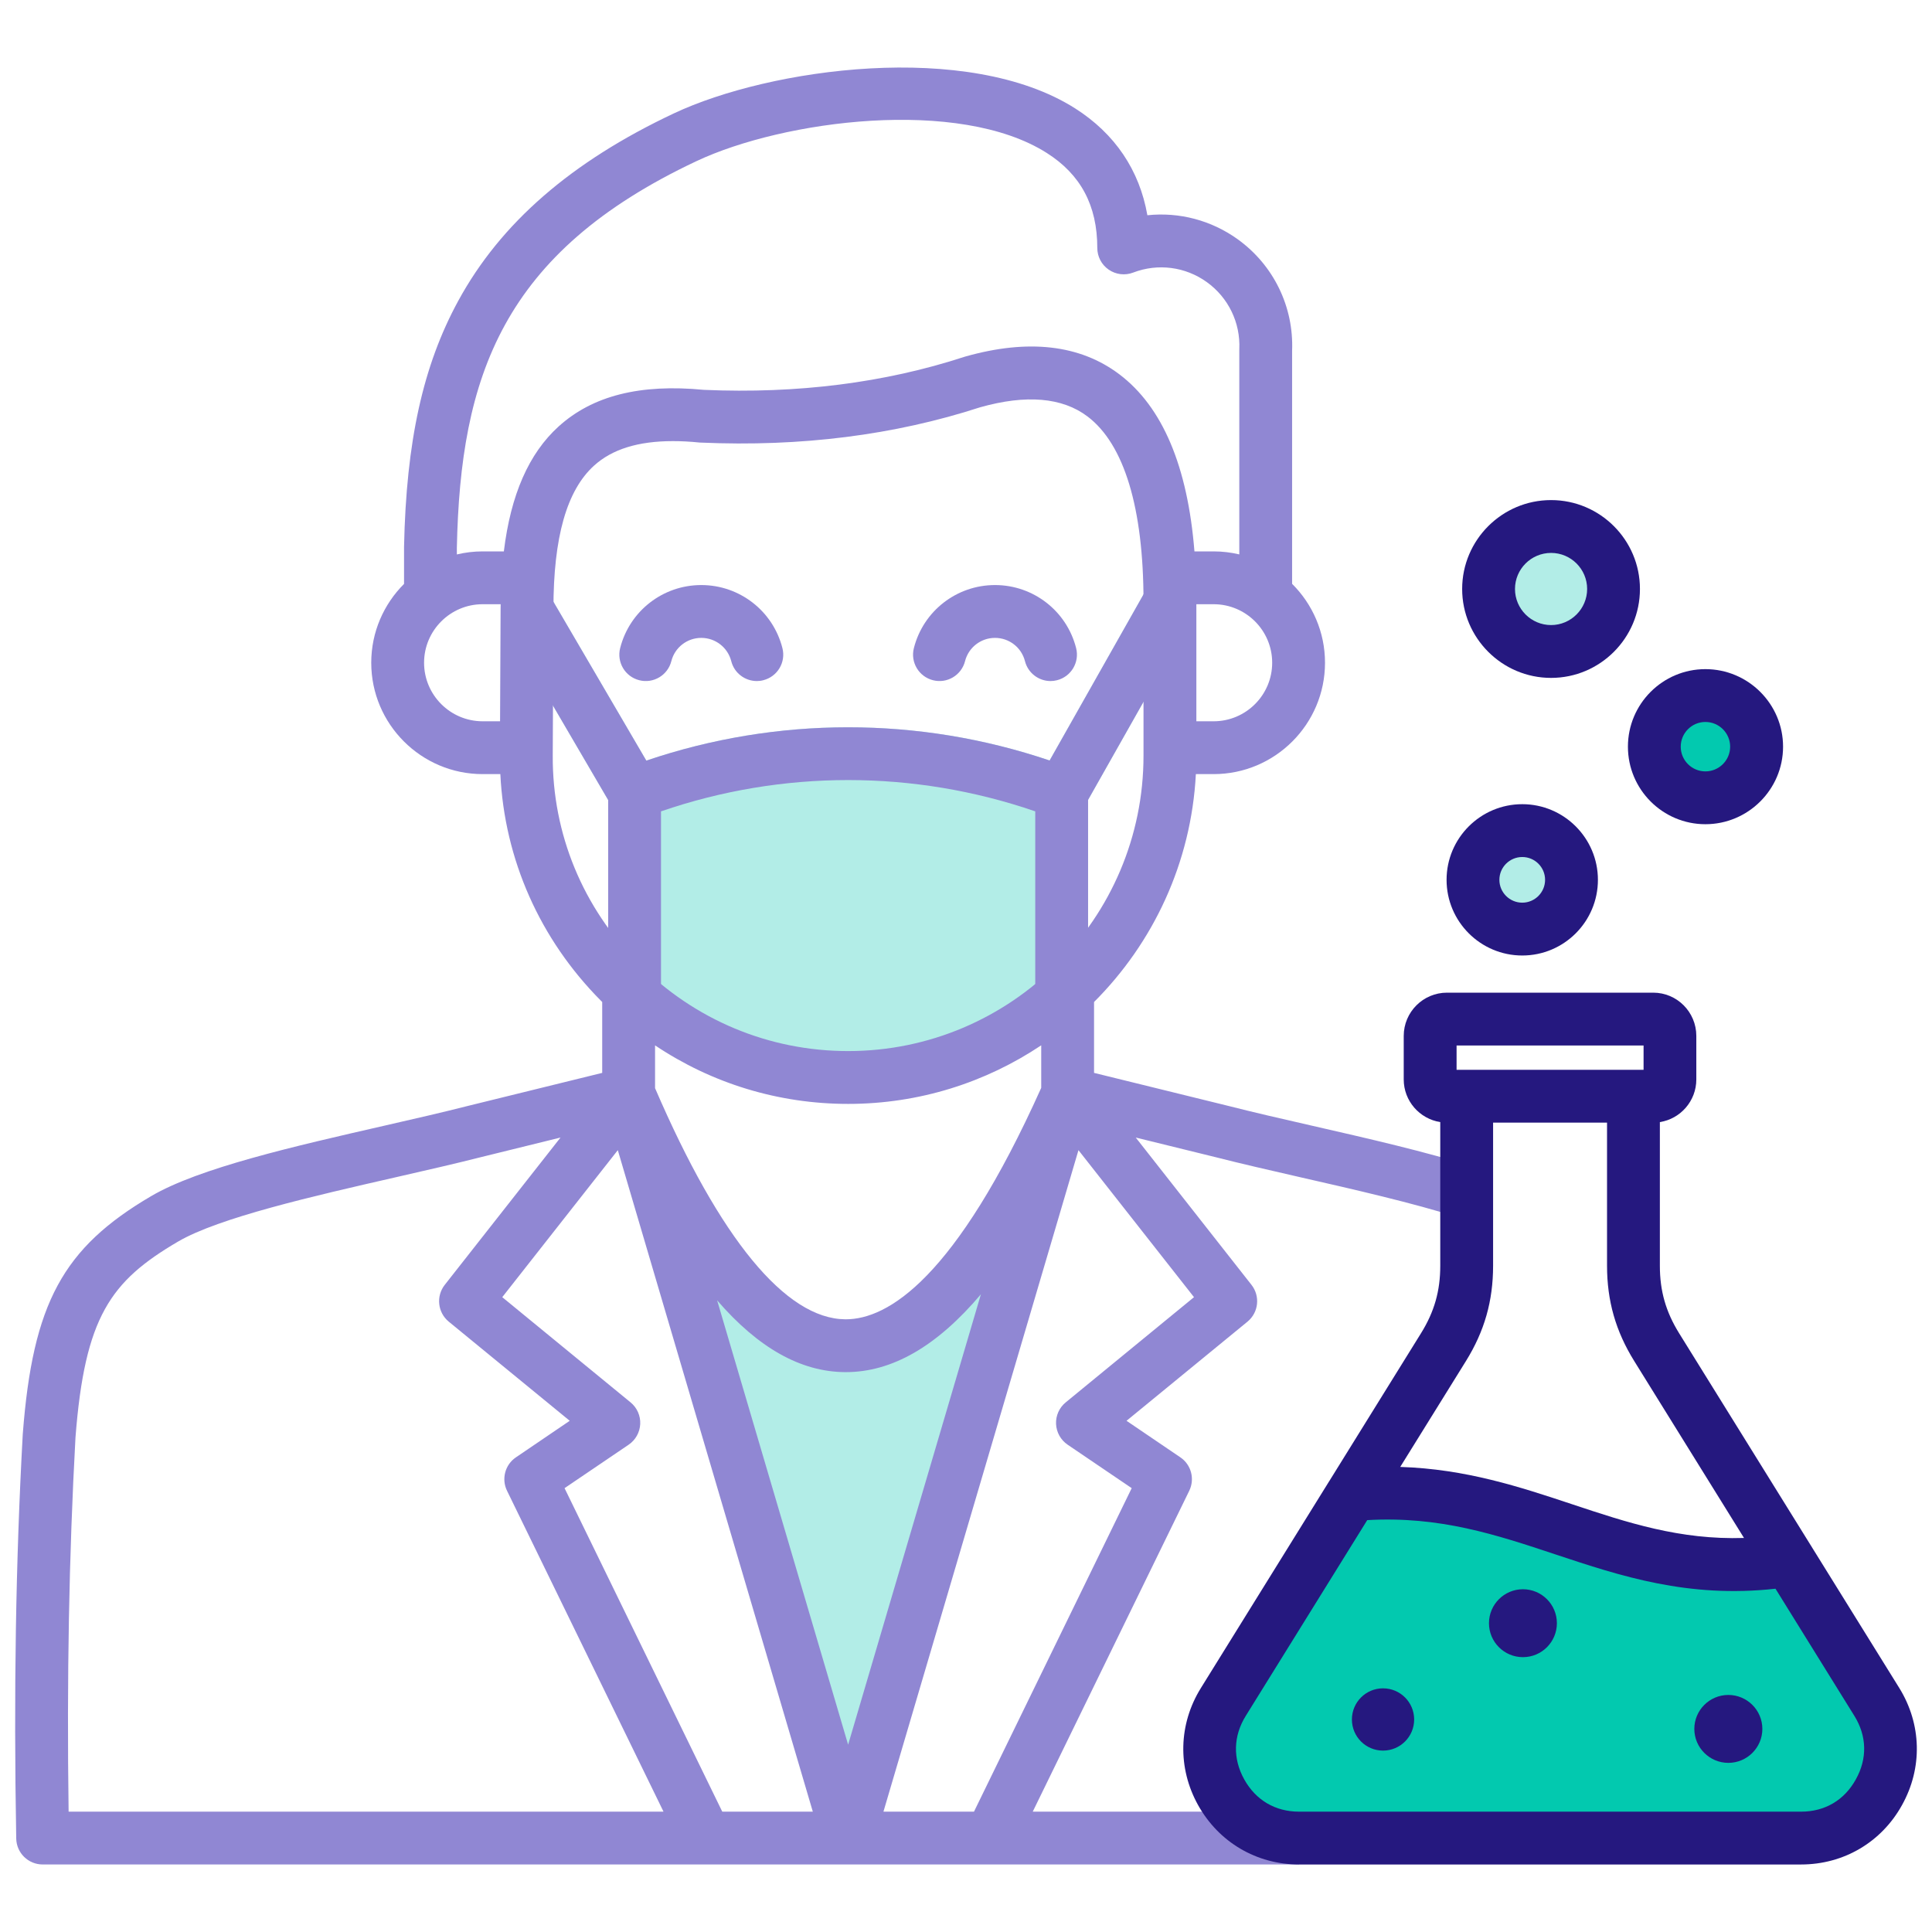 <svg width="90" height="90" viewBox="0 0 90 90" fill="none" xmlns="http://www.w3.org/2000/svg">
<path fill-rule="evenodd" clip-rule="evenodd" d="M55.572 28.619L53.429 27.407L48.895 35.427C42.798 33.363 36.205 33.364 30.108 35.432L25.611 27.743L23.488 28.984L28.331 37.268V46.404H30.792L36 49.5C41.5 50 35.847 48.056 41.5 50L48.226 46.393H50.687V37.261L55.572 28.619Z" fill="#B2EDE7"/>
<path fill-rule="evenodd" clip-rule="evenodd" d="M46 58.5C41.5 62.5 43.597 60.433 37.5 62.5L34 59.5L31.5 58L34 68.5L39.5 82.5C39.5 82.5 40.5 81.5 41.5 78.093L44 71L46 64.5V58.5Z" fill="#B2EDE7"/>
<path fill-rule="evenodd" clip-rule="evenodd" d="M55.572 28.619L53.429 27.407L48.895 35.427C42.798 33.363 36.205 33.364 30.108 35.432L25.611 27.743L23.488 28.984L28.331 37.268V46.404H30.792V37.796C36.445 35.852 42.573 35.852 48.226 37.796V46.393H50.687V37.261L55.572 28.618V28.619Z" fill="#9087D3"/>
<path fill-rule="evenodd" clip-rule="evenodd" d="M61.09 52.433C59.694 52.115 58.376 51.812 57.228 51.519L50.965 49.979V46.677C53.718 43.927 55.491 40.197 55.708 36.061H56.535C59.397 36.061 61.724 33.733 61.724 30.873C61.724 29.438 61.137 28.137 60.191 27.197V16.343C60.274 14.292 59.328 12.351 57.662 11.149C56.423 10.256 54.925 9.871 53.449 10.027C53.083 7.928 51.936 6.225 50.079 5.046C45.088 1.88 35.864 3.176 31.393 5.281C26.607 7.535 23.322 10.391 21.349 14.011C19.703 17.029 18.923 20.565 18.822 25.477V27.201C17.879 28.141 17.294 29.44 17.294 30.873C17.294 33.733 19.622 36.061 22.483 36.061H23.308C23.5 40.033 25.148 43.758 28 46.624C28.018 46.641 28.036 46.658 28.053 46.676V49.979L21.779 51.522C20.642 51.812 19.324 52.115 17.93 52.433C13.674 53.405 9.276 54.41 7.045 55.718C2.927 58.132 1.528 60.719 1.062 66.789C1.06 66.798 1.06 66.807 1.06 66.815C0.733 72.732 0.635 78.891 0.756 85.645C0.769 86.317 1.315 86.854 1.987 86.854H60.515V84.394H48.109L55.4 69.445C55.667 68.895 55.492 68.231 54.985 67.888L52.478 66.186L58.114 61.567C58.631 61.141 58.713 60.382 58.3 59.855L52.907 52.991L56.629 53.906C57.797 54.205 59.13 54.509 60.541 54.833C63.131 55.423 65.806 56.035 67.953 56.715L68.695 54.37C66.453 53.658 63.726 53.036 61.09 52.433V52.433ZM29.374 65.328L23.397 60.427L28.78 53.579L37.864 84.394H33.646L26.299 69.324L29.286 67.299C29.606 67.081 29.806 66.724 29.824 66.335C29.842 65.949 29.675 65.574 29.374 65.328H29.374ZM48.504 50.677C44.511 59.57 41.357 61.458 39.4 61.458H39.376C36.601 61.435 33.54 57.712 30.515 50.69V48.697C33.162 50.471 36.265 51.424 39.51 51.424C42.835 51.424 45.928 50.418 48.504 48.695V50.677H48.504ZM33.406 60.574C35.328 62.797 37.301 63.902 39.356 63.919H39.402C41.555 63.919 43.642 62.721 45.695 60.291L39.509 81.275L33.406 60.574H33.406ZM59.263 30.873C59.263 32.376 58.04 33.6 56.535 33.6H55.731V28.147H56.535C58.04 28.147 59.263 29.37 59.263 30.873ZM23.32 28.358L23.295 33.6H22.483C20.979 33.6 19.755 32.376 19.755 30.873C19.755 29.37 20.979 28.147 22.483 28.147H23.323C23.322 28.218 23.32 28.286 23.32 28.358ZM22.483 25.686C22.07 25.686 21.668 25.736 21.282 25.828V25.514C21.449 17.563 23.378 11.776 32.443 7.507C36.498 5.596 44.669 4.527 48.76 7.124C50.346 8.129 51.116 9.577 51.116 11.55C51.116 11.954 51.315 12.334 51.649 12.562C51.983 12.792 52.408 12.843 52.786 12.698C53.938 12.256 55.222 12.423 56.222 13.144C57.223 13.866 57.787 15.032 57.732 16.262C57.731 16.282 57.731 16.299 57.731 16.318V25.826C57.347 25.736 56.947 25.686 56.536 25.686H55.642C55.325 21.722 54.153 18.953 52.143 17.436C50.314 16.055 47.898 15.777 44.959 16.612C44.942 16.617 44.927 16.623 44.913 16.626C41.219 17.832 37.142 18.35 32.794 18.161C29.82 17.874 27.606 18.431 26.022 19.867C24.635 21.124 23.793 23.043 23.471 25.686H22.483L22.483 25.686ZM25.749 35.208L25.781 28.363C25.781 25.027 26.4 22.845 27.674 21.69C28.518 20.926 29.727 20.549 31.349 20.549C31.738 20.549 32.151 20.57 32.586 20.615C32.609 20.616 32.63 20.618 32.653 20.618C37.303 20.822 41.675 20.268 45.652 18.975C47.799 18.368 49.484 18.512 50.66 19.4C52.368 20.69 53.269 23.668 53.269 28.013V35.203C53.269 42.789 47.098 48.963 39.509 48.963C35.828 48.963 32.36 47.516 29.744 44.888C27.15 42.281 25.731 38.843 25.749 35.208L25.749 35.208ZM3.516 66.965C3.951 61.341 5.146 59.684 8.29 57.84C10.194 56.724 14.594 55.718 18.477 54.832C19.889 54.509 21.223 54.205 22.38 53.91L26.111 52.991L20.718 59.854C20.305 60.382 20.387 61.141 20.904 61.567L26.54 66.186L24.035 67.888C23.527 68.23 23.351 68.895 23.619 69.445L30.909 84.394H3.196C3.11 78.176 3.214 72.462 3.516 66.965ZM49.645 65.328C49.344 65.574 49.177 65.949 49.195 66.335C49.213 66.724 49.413 67.081 49.734 67.299L52.719 69.324L45.372 84.394H41.154L50.239 53.579L55.621 60.427L49.645 65.328Z" fill="#9087D3"/>
<path fill-rule="evenodd" clip-rule="evenodd" d="M48.937 31.726C48.389 31.726 47.888 31.355 47.746 30.797C47.584 30.16 47.01 29.715 46.351 29.715C45.692 29.715 45.119 30.16 44.956 30.797C44.788 31.457 44.118 31.856 43.461 31.687C42.803 31.52 42.403 30.85 42.572 30.191C43.011 28.462 44.565 27.254 46.351 27.254C48.137 27.254 49.691 28.462 50.13 30.191C50.297 30.85 49.9 31.52 49.241 31.687C49.138 31.714 49.037 31.726 48.937 31.726H48.937Z" fill="#9087D3"/>
<path fill-rule="evenodd" clip-rule="evenodd" d="M35.256 31.726C34.705 31.726 34.204 31.355 34.064 30.797C33.9 30.16 33.327 29.715 32.668 29.715C32.009 29.715 31.436 30.16 31.274 30.797C31.107 31.457 30.437 31.856 29.778 31.687C29.119 31.52 28.722 30.85 28.889 30.191C29.328 28.462 30.882 27.254 32.668 27.254C34.454 27.254 36.008 28.462 36.448 30.191C36.617 30.85 36.218 31.52 35.558 31.687C35.458 31.714 35.356 31.726 35.256 31.726Z" fill="#9087D3"/>
<path d="M60 74.5L57.5 80L57 82L58.5 84.5L64.5 85L77.5 85.5L86 85L88 82.5L87 80L84.5 75L82.5 73H77.5L71.5 70.5L65 69.5L63 70.5L60 74.5Z" fill="#02C9AF"/>
<path fill-rule="evenodd" clip-rule="evenodd" d="M88.476 78.633L84.382 72.037L84.384 72.035C84.378 72.025 84.371 72.018 84.365 72.009L78.218 62.105C77.6 61.106 77.323 60.139 77.323 58.965V52.271C78.284 52.121 79.021 51.288 79.021 50.285V48.257C79.021 47.146 78.122 46.242 77.013 46.242H67.406C66.295 46.242 65.391 47.146 65.391 48.257V50.285C65.391 51.288 66.13 52.12 67.093 52.271V58.965C67.093 60.139 66.817 61.106 66.198 62.105L61.933 68.98C61.932 68.981 61.931 68.982 61.93 68.983C61.93 68.984 55.943 78.633 55.943 78.633C54.897 80.317 54.848 82.356 55.811 84.088C56.776 85.819 58.534 86.855 60.515 86.855H83.901C85.883 86.855 87.646 85.819 88.603 84.088C89.569 82.356 89.518 80.317 88.476 78.633ZM67.853 48.703H76.564V49.837H67.853V48.703ZM68.29 63.402C69.153 62.011 69.554 60.601 69.554 58.965V52.297H74.862V58.965C74.862 60.601 75.265 62.011 76.128 63.402L81.242 71.644C78.255 71.739 75.808 70.93 73.243 70.076C70.799 69.264 68.287 68.432 65.228 68.335L68.29 63.402ZM86.451 82.892C85.917 83.859 85.011 84.394 83.901 84.394H60.515C59.408 84.394 58.5 83.859 57.962 82.892C57.423 81.924 57.449 80.873 58.033 79.931L63.691 70.813C67.068 70.619 69.695 71.491 72.466 72.413C75.499 73.42 78.631 74.46 82.706 74.009L82.708 74.007L86.383 79.931C86.968 80.873 86.993 81.924 86.451 82.892Z" fill="#25187F"/>
<circle cx="72.5" cy="27.5" r="2.5" fill="#B2EDE7"/>
<circle cx="79.5" cy="34.5" r="2.5" fill="#02C9AF"/>
<circle cx="71" cy="41" r="2" fill="#B2EDE7"/>
<path fill-rule="evenodd" clip-rule="evenodd" d="M70.913 37.462C68.969 37.462 67.387 39.042 67.387 40.986C67.387 42.931 68.969 44.511 70.913 44.511C72.858 44.511 74.437 42.931 74.437 40.986C74.437 39.042 72.855 37.462 70.913 37.462ZM70.913 42.05C70.326 42.05 69.847 41.573 69.847 40.986C69.847 40.399 70.326 39.923 70.913 39.923C71.5 39.923 71.976 40.399 71.976 40.986C71.976 41.573 71.498 42.05 70.913 42.05Z" fill="#25187F"/>
<path fill-rule="evenodd" clip-rule="evenodd" d="M72.255 23.296C69.971 23.296 68.113 25.154 68.113 27.437C68.113 29.72 69.971 31.579 72.255 31.579C74.538 31.579 76.395 29.721 76.395 27.437C76.395 25.153 74.537 23.296 72.255 23.296ZM72.255 29.118C71.328 29.118 70.574 28.363 70.574 27.437C70.574 26.511 71.328 25.757 72.255 25.757C73.182 25.757 73.935 26.511 73.935 27.437C73.935 28.363 73.181 29.118 72.255 29.118Z" fill="#25187F"/>
<path fill-rule="evenodd" clip-rule="evenodd" d="M79.444 31.171C77.453 31.171 75.835 32.791 75.835 34.783C75.835 36.775 77.453 38.395 79.444 38.395C81.435 38.395 83.062 36.775 83.062 34.783C83.062 32.792 81.436 31.171 79.444 31.171ZM79.444 35.934C78.809 35.934 78.295 35.417 78.295 34.783C78.295 34.149 78.809 33.632 79.444 33.632C80.08 33.632 80.597 34.149 80.597 34.783C80.597 35.417 80.08 35.934 79.444 35.934Z" fill="#25187F"/>
<path fill-rule="evenodd" clip-rule="evenodd" d="M64.426 78.649C63.625 78.649 62.977 79.298 62.977 80.1C62.977 80.901 63.625 81.55 64.426 81.55C65.228 81.55 65.877 80.901 65.877 80.1C65.877 79.298 65.228 78.649 64.426 78.649Z" fill="#25187F"/>
<path fill-rule="evenodd" clip-rule="evenodd" d="M80.512 78.957C79.639 78.957 78.928 79.666 78.928 80.539C78.928 81.412 79.639 82.121 80.512 82.121C81.385 82.121 82.097 81.413 82.097 80.539C82.097 79.665 81.385 78.957 80.512 78.957Z" fill="#25187F"/>
<path fill-rule="evenodd" clip-rule="evenodd" d="M70.944 74.033C70.071 74.033 69.362 74.742 69.362 75.615C69.362 76.489 70.071 77.197 70.944 77.197C71.818 77.197 72.526 76.489 72.526 75.615C72.526 74.742 71.818 74.033 70.944 74.033Z" fill="#25187F"/>
</svg>
